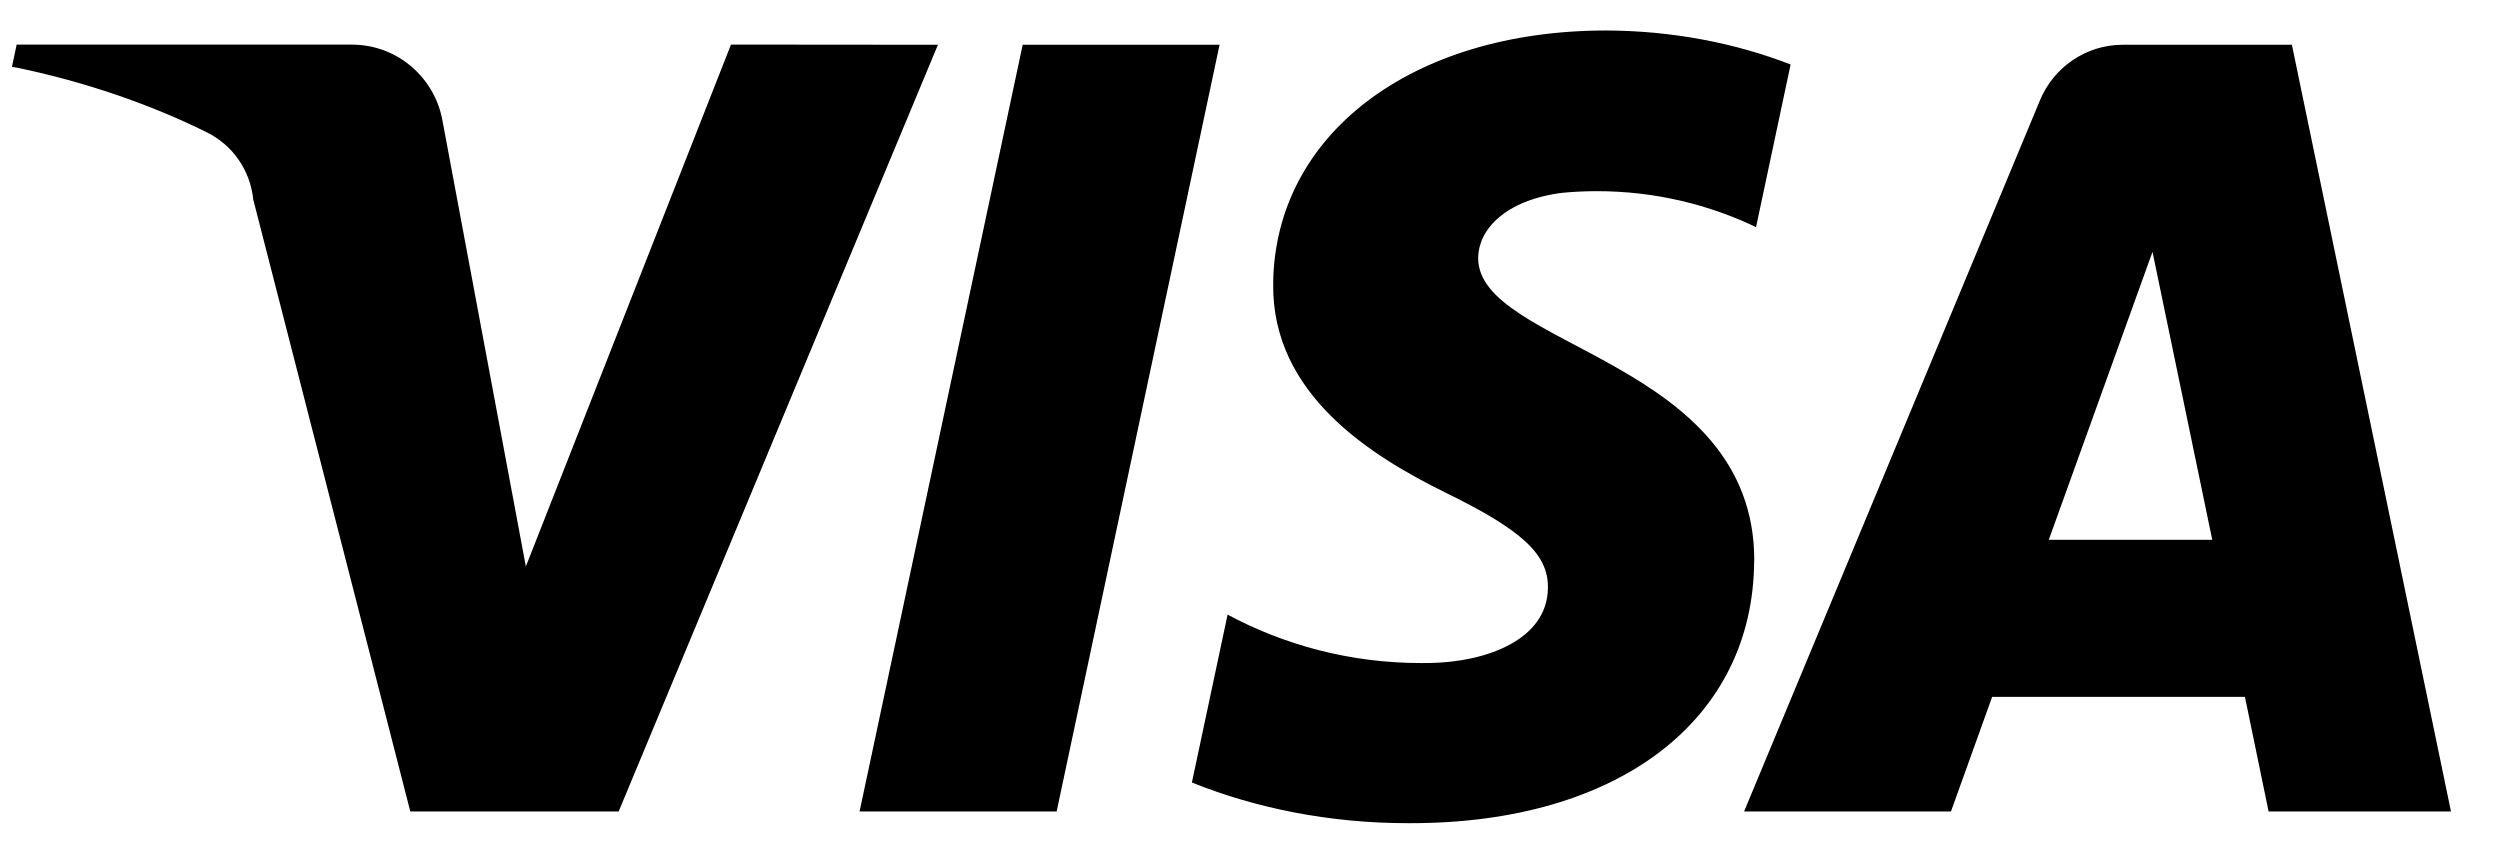 <svg width="41" height="14" viewBox="0 0 41 14" fill="none" xmlns="http://www.w3.org/2000/svg">
<path d="M20.001 0.734L17.329 13.308H14.097L16.772 0.734H20.001ZM33.6 8.853L35.301 4.13L36.281 8.853H33.6ZM37.205 13.308H40.196L37.587 0.734H34.828C34.824 0.734 34.818 0.734 34.814 0.734C34.202 0.734 33.676 1.111 33.455 1.646L33.451 1.656L28.603 13.308H31.996L32.671 11.429H36.817L37.205 13.308ZM28.77 9.203C28.783 5.883 24.21 5.701 24.242 4.217C24.253 3.766 24.678 3.286 25.612 3.163C25.785 3.146 25.985 3.135 26.188 3.135C27.136 3.135 28.035 3.353 28.835 3.742L28.799 3.726L29.366 1.058C28.468 0.708 27.43 0.504 26.344 0.5H26.343C23.147 0.5 20.9 2.212 20.88 4.659C20.86 6.468 22.484 7.477 23.71 8.081C24.97 8.697 25.393 9.093 25.386 9.642C25.378 10.488 24.383 10.858 23.452 10.873C23.41 10.874 23.358 10.874 23.307 10.874C22.145 10.874 21.052 10.58 20.097 10.061L20.133 10.078L19.547 12.833C20.596 13.256 21.811 13.5 23.083 13.5C23.103 13.5 23.123 13.5 23.143 13.5H23.14C26.536 13.5 28.756 11.813 28.768 9.199L28.77 9.203ZM15.382 0.734L10.146 13.308H6.729L4.153 3.271C4.103 2.782 3.806 2.374 3.392 2.17L3.384 2.166C2.467 1.712 1.4 1.343 0.284 1.111L0.196 1.096L0.273 0.732H5.773C6.523 0.732 7.145 1.284 7.261 2.005L7.263 2.013L8.624 9.29L11.988 0.731L15.382 0.734Z" fill="black"/>
</svg>
